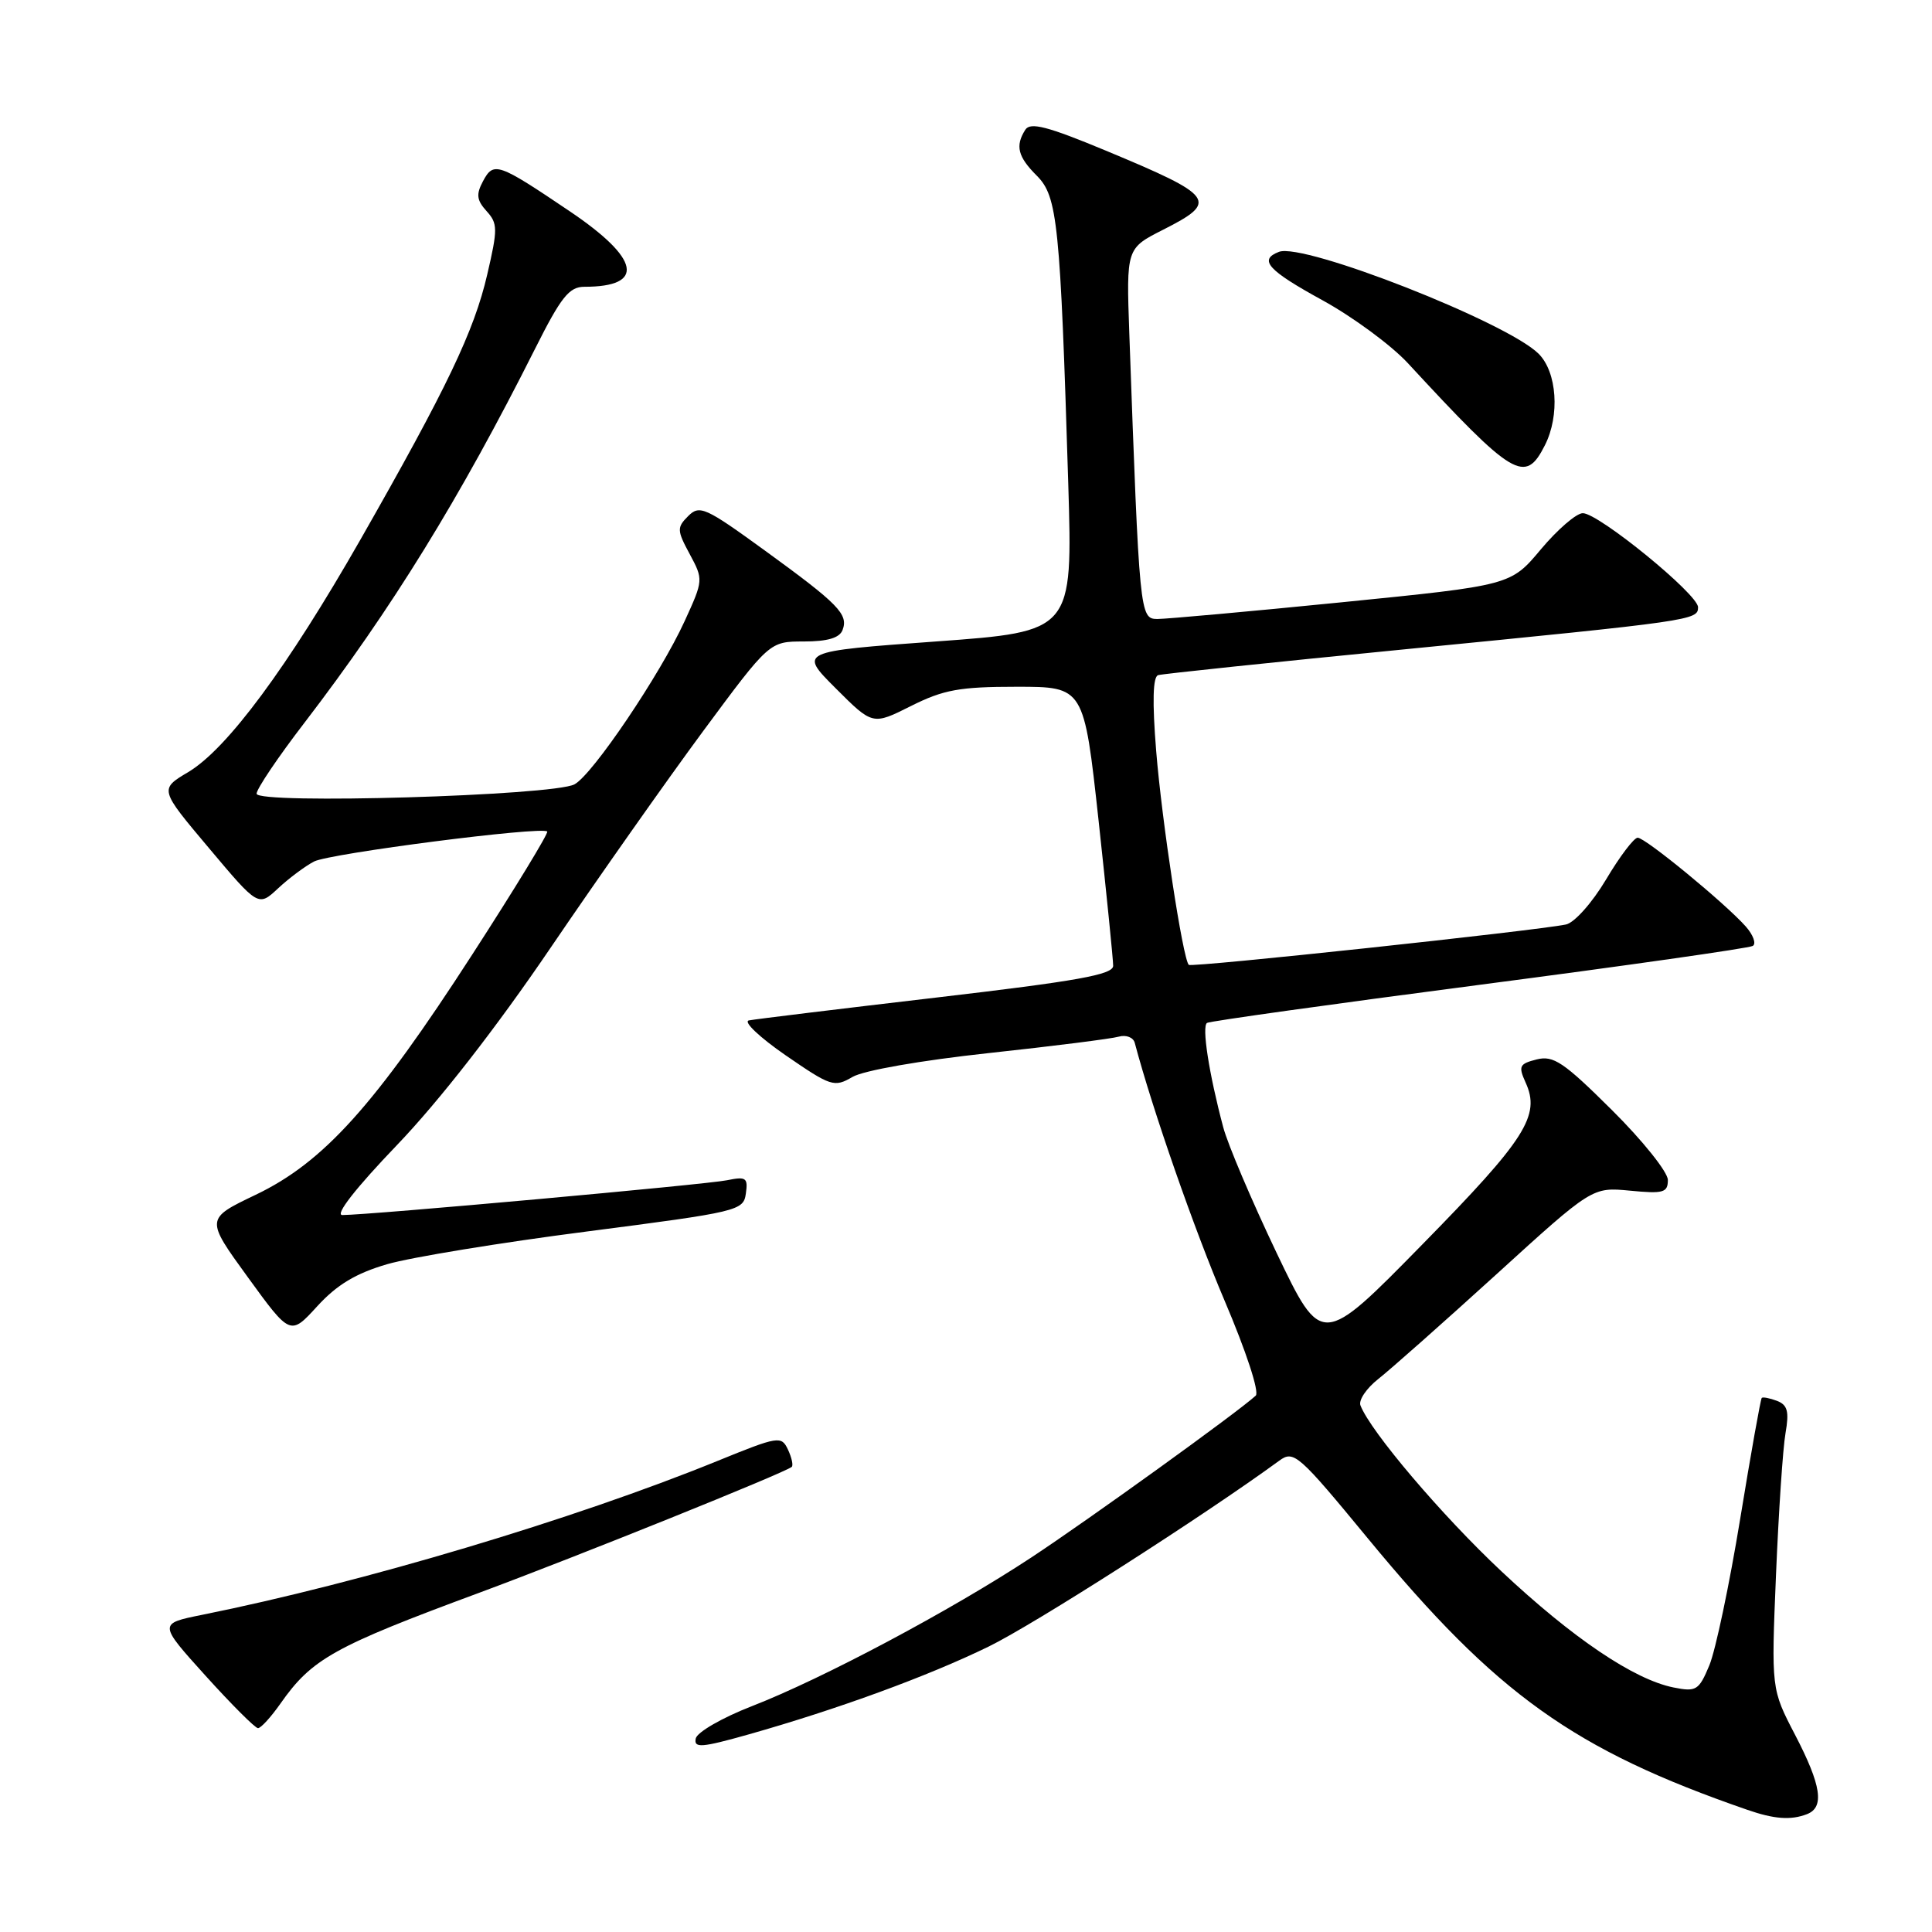 <?xml version="1.0" encoding="UTF-8" standalone="no"?>
<!DOCTYPE svg PUBLIC "-//W3C//DTD SVG 1.1//EN" "http://www.w3.org/Graphics/SVG/1.1/DTD/svg11.dtd" >
<svg xmlns="http://www.w3.org/2000/svg" xmlns:xlink="http://www.w3.org/1999/xlink" version="1.1" viewBox="0 0 256 256">
 <g >
 <path fill="currentColor"
d=" M 239.42 240.39 C 241.78 239.49 241.35 236.59 237.85 229.86 C 234.70 223.81 234.70 223.81 235.33 208.65 C 235.68 200.32 236.24 191.88 236.59 189.90 C 237.09 187.02 236.86 186.16 235.46 185.62 C 234.50 185.26 233.59 185.08 233.44 185.23 C 233.29 185.38 232.00 192.60 230.58 201.28 C 229.16 209.96 227.32 218.68 226.50 220.66 C 225.11 223.99 224.76 224.20 221.76 223.60 C 216.51 222.55 208.39 217.07 198.94 208.20 C 191.05 200.80 181.61 189.69 180.27 186.23 C 179.99 185.54 181.06 183.96 182.62 182.73 C 184.19 181.50 191.21 175.28 198.23 168.90 C 210.98 157.29 210.98 157.29 215.99 157.77 C 220.42 158.20 221.00 158.03 221.00 156.35 C 221.00 155.31 217.67 151.14 213.59 147.09 C 207.20 140.74 205.84 139.82 203.62 140.38 C 201.32 140.96 201.17 141.27 202.15 143.44 C 204.15 147.82 202.18 150.92 188.52 164.84 C 175.13 178.50 175.13 178.50 169.15 166.00 C 165.87 159.12 162.68 151.63 162.08 149.35 C 160.19 142.25 159.22 135.98 159.94 135.54 C 160.31 135.31 176.54 133.04 196.00 130.50 C 215.46 127.96 231.77 125.64 232.25 125.34 C 232.74 125.05 232.31 123.88 231.32 122.76 C 228.57 119.67 218.02 111.00 217.00 111.00 C 216.51 111.00 214.62 113.49 212.81 116.54 C 210.96 119.64 208.62 122.26 207.50 122.50 C 203.51 123.33 157.89 128.22 157.52 127.85 C 156.73 127.06 153.95 108.81 153.20 99.51 C 152.67 92.97 152.76 89.67 153.46 89.46 C 154.03 89.29 168.68 87.75 186.00 86.05 C 224.37 82.27 225.00 82.18 225.00 80.46 C 225.00 78.74 211.83 68.00 209.73 68.00 C 208.88 68.00 206.39 70.15 204.18 72.78 C 200.18 77.56 200.18 77.56 177.84 79.80 C 165.55 81.03 154.53 82.02 153.35 82.02 C 151.03 82.00 150.98 81.51 149.64 44.21 C 149.24 32.91 149.24 32.91 154.12 30.44 C 161.52 26.69 161.01 25.99 146.53 19.96 C 138.81 16.75 136.52 16.15 135.86 17.19 C 134.50 19.33 134.86 20.77 137.40 23.30 C 140.13 26.04 140.49 29.61 141.55 64.09 C 142.14 83.68 142.14 83.68 124.00 85.00 C 105.85 86.32 105.85 86.32 110.74 91.21 C 115.63 96.10 115.63 96.10 120.71 93.55 C 125.02 91.39 127.14 91.00 134.71 91.00 C 143.63 91.00 143.63 91.00 145.57 108.75 C 146.63 118.51 147.50 127.16 147.50 127.97 C 147.50 129.15 142.78 129.99 124.08 132.18 C 111.19 133.69 100.01 135.05 99.23 135.21 C 98.45 135.37 100.65 137.45 104.11 139.84 C 110.11 143.97 110.54 144.11 112.96 142.70 C 114.43 141.84 122.03 140.51 131.00 139.54 C 139.53 138.62 147.29 137.64 148.25 137.36 C 149.22 137.09 150.17 137.46 150.36 138.18 C 152.72 147.06 158.22 162.84 162.25 172.31 C 165.12 179.04 166.90 184.47 166.39 184.93 C 163.99 187.14 144.23 201.38 136.66 206.37 C 125.99 213.40 109.01 222.43 99.62 226.08 C 95.70 227.60 92.36 229.53 92.19 230.36 C 91.92 231.66 92.95 231.58 99.19 229.82 C 110.97 226.49 122.95 222.11 131.00 218.18 C 137.03 215.24 159.53 200.84 169.52 193.54 C 171.43 192.14 172.05 192.68 181.30 203.91 C 198.29 224.52 208.55 231.86 231.50 239.80 C 235.09 241.05 237.29 241.21 239.42 240.39 Z  M 37.15 225.75 C 41.32 219.80 44.18 218.20 63.50 211.05 C 76.52 206.22 103.98 195.16 104.91 194.37 C 105.13 194.18 104.91 193.15 104.41 192.08 C 103.54 190.23 103.17 190.28 95.00 193.61 C 76.00 201.34 47.98 209.71 26.75 213.98 C 21.00 215.14 21.00 215.14 27.25 222.06 C 30.69 225.87 33.81 228.98 34.18 228.99 C 34.56 229.00 35.89 227.54 37.15 225.75 Z  M 51.31 167.51 C 54.45 166.60 66.35 164.65 77.76 163.18 C 97.86 160.58 98.51 160.43 98.83 158.15 C 99.13 156.06 98.86 155.87 96.33 156.39 C 93.64 156.95 48.84 161.00 45.36 161.00 C 44.34 161.00 47.14 157.42 52.60 151.73 C 58.18 145.91 65.77 136.17 72.96 125.58 C 79.27 116.30 88.37 103.37 93.19 96.85 C 101.96 85.00 101.96 85.00 106.51 85.00 C 109.65 85.00 111.24 84.53 111.64 83.49 C 112.44 81.40 111.14 80.06 101.35 72.95 C 93.46 67.22 92.70 66.87 91.19 68.38 C 89.68 69.89 89.69 70.27 91.39 73.42 C 93.21 76.80 93.20 76.88 90.72 82.30 C 87.49 89.36 78.52 102.65 76.12 103.93 C 73.30 105.44 34.00 106.60 34.00 105.17 C 34.00 104.54 36.85 100.31 40.34 95.77 C 51.91 80.67 60.92 66.07 70.88 46.25 C 74.34 39.35 75.42 38.00 77.43 38.00 C 85.55 38.00 84.84 34.30 75.50 28.00 C 65.97 21.57 65.41 21.37 64.00 24.01 C 63.07 25.75 63.16 26.52 64.47 27.97 C 65.96 29.61 65.97 30.33 64.56 36.38 C 62.83 43.86 59.23 51.39 47.76 71.50 C 38.11 88.40 30.10 99.23 24.95 102.30 C 21.12 104.58 21.12 104.58 27.68 112.37 C 34.23 120.16 34.23 120.16 36.86 117.70 C 38.31 116.35 40.46 114.75 41.62 114.15 C 43.72 113.08 71.80 109.46 72.51 110.18 C 72.71 110.38 68.23 117.74 62.55 126.52 C 49.65 146.49 42.87 154.01 33.89 158.31 C 27.22 161.50 27.22 161.50 32.84 169.24 C 38.47 176.99 38.47 176.99 42.04 173.08 C 44.65 170.23 47.16 168.72 51.31 167.51 Z  M 204.71 58.99 C 206.71 55.04 206.31 49.31 203.88 46.88 C 199.71 42.71 172.73 32.12 169.47 33.37 C 166.73 34.42 167.98 35.81 175.28 39.81 C 179.28 42.01 184.34 45.74 186.53 48.10 C 200.59 63.31 202.08 64.19 204.71 58.99 Z "/>
</g>
</svg>